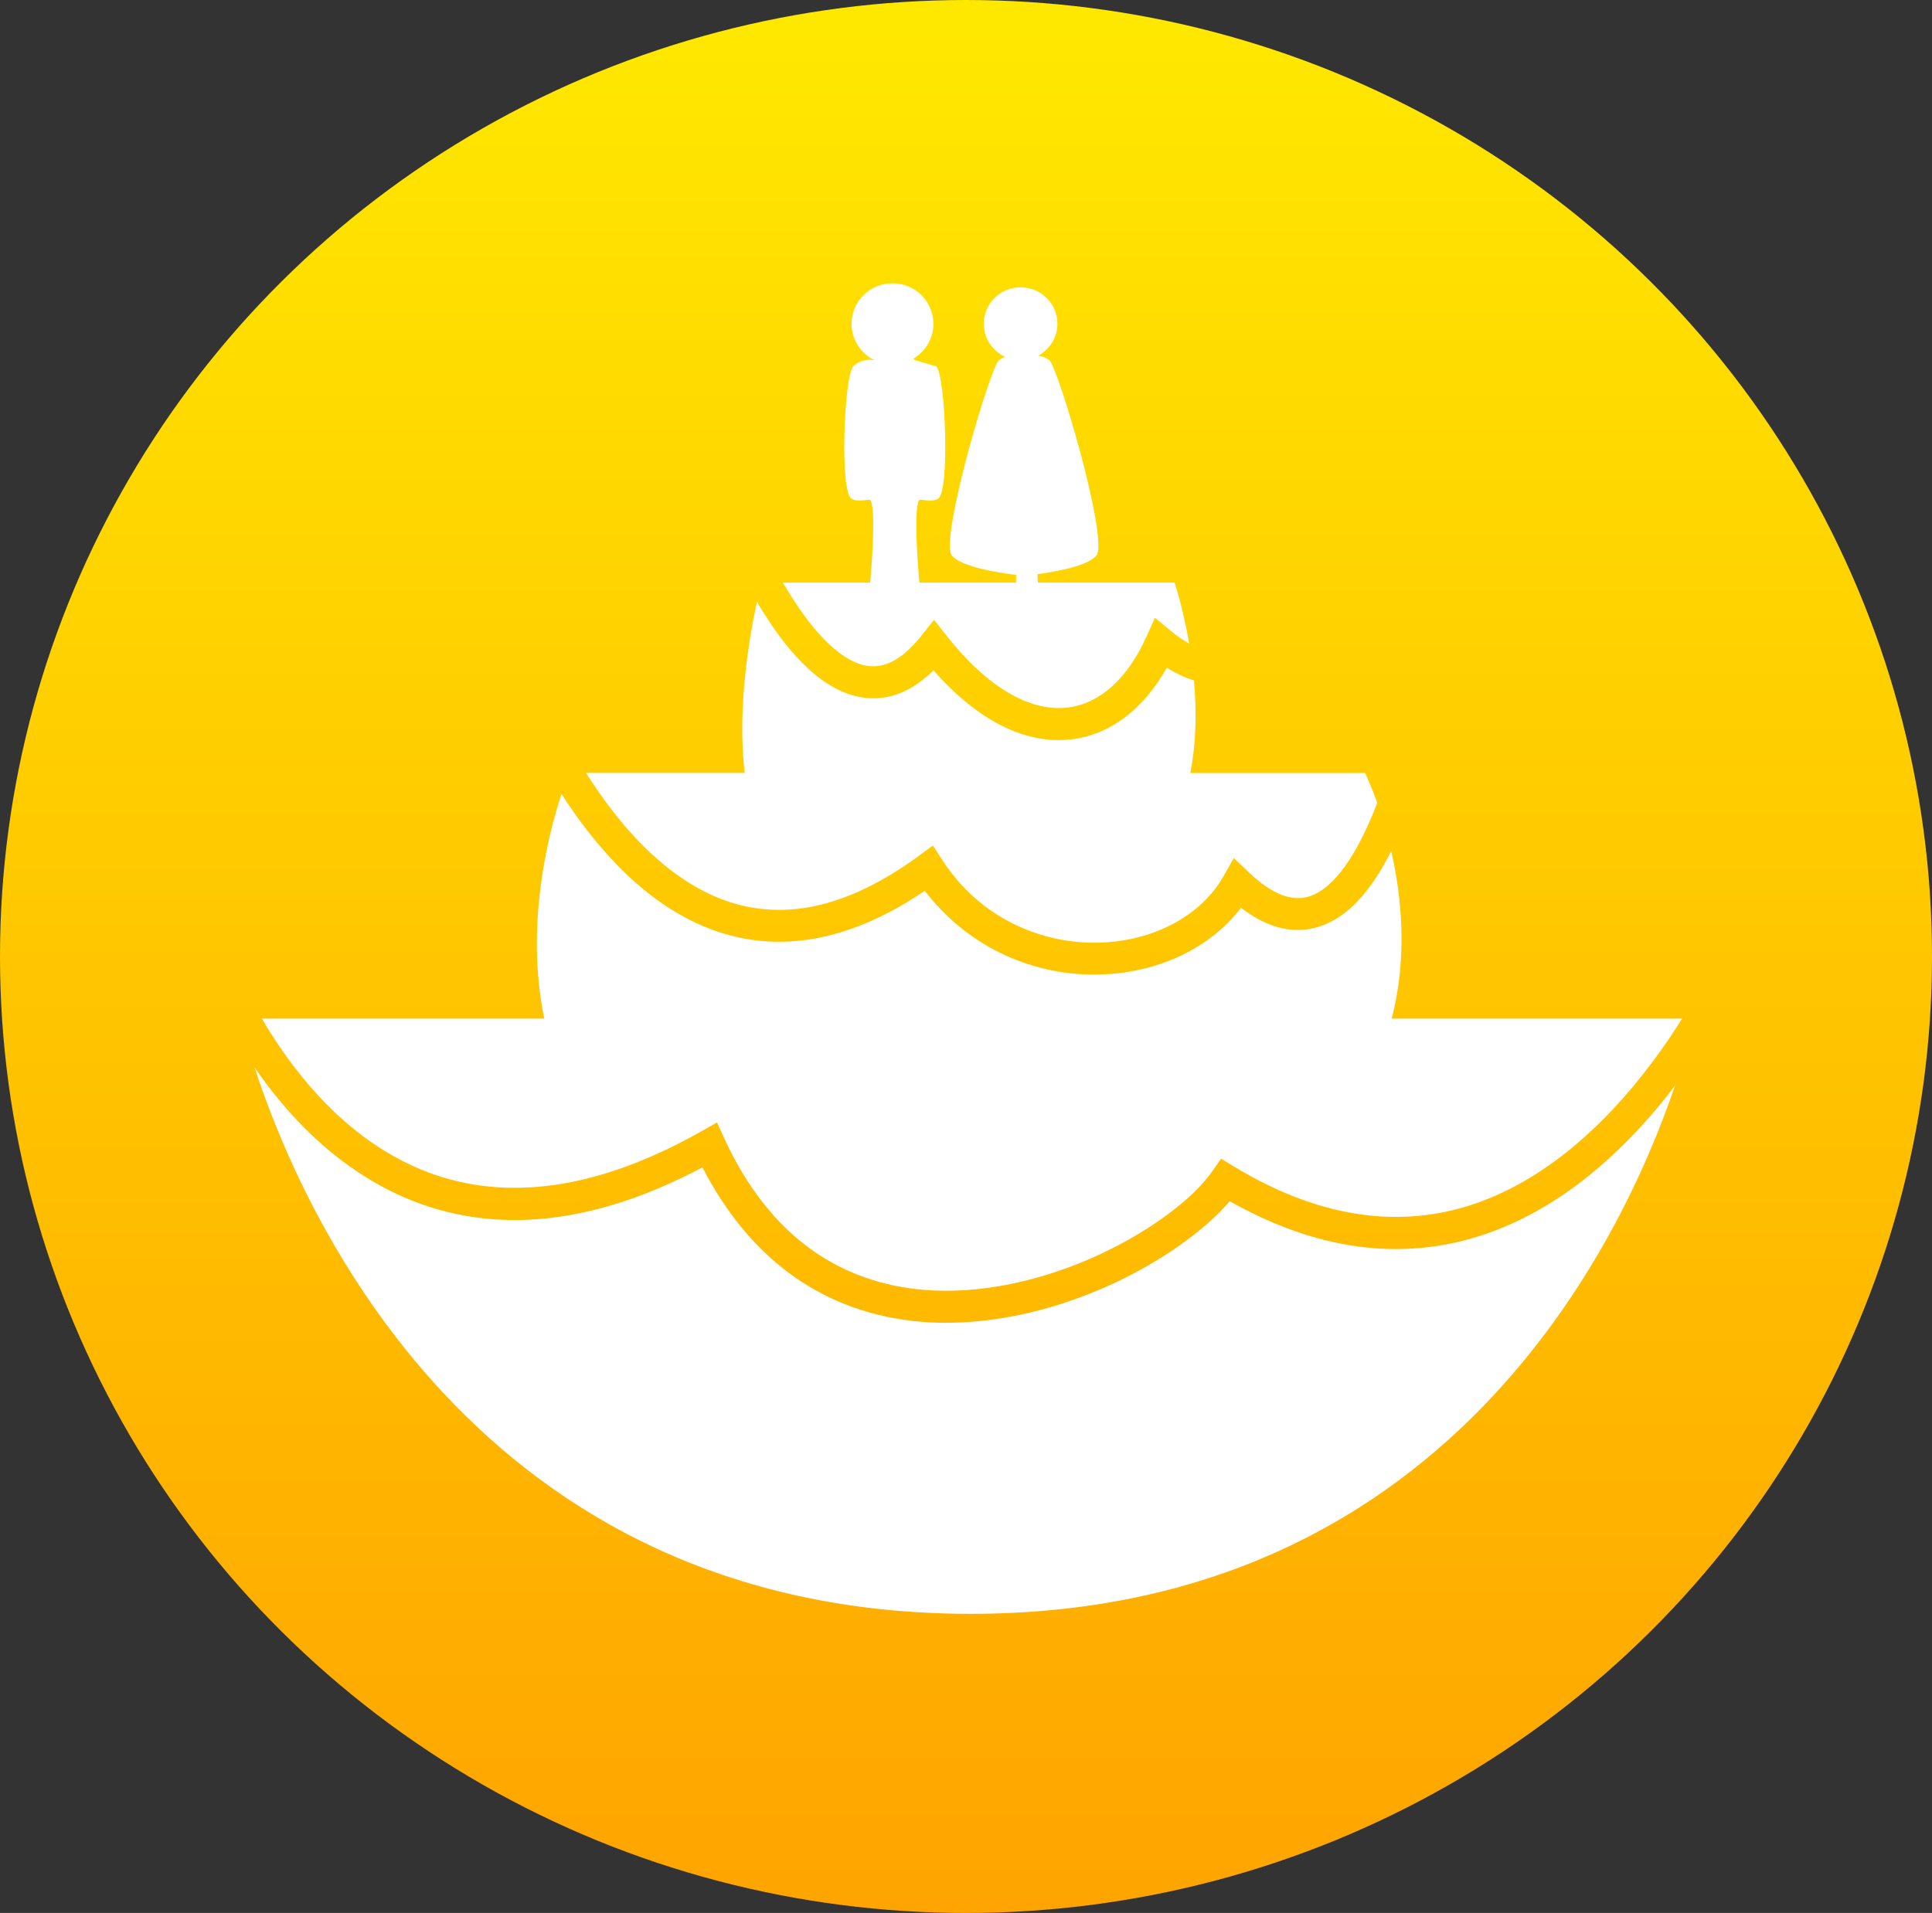 <?xml version="1.0" encoding="utf-8"?>
<!-- Generator: Adobe Illustrator 15.1.0, SVG Export Plug-In . SVG Version: 6.00 Build 0)  -->
<!DOCTYPE svg PUBLIC "-//W3C//DTD SVG 1.1//EN" "http://www.w3.org/Graphics/SVG/1.1/DTD/svg11.dtd">
<svg version="1.1" id="Layer_1" xmlns="http://www.w3.org/2000/svg" xmlns:xlink="http://www.w3.org/1999/xlink" x="0px" y="0px"
	 width="104px" height="103px" viewBox="0 0 104 103" enable-background="new 0 0 104 103" xml:space="preserve">
<rect x="0" y="0" width="104" height="103" fill="#333333" stroke="none"/>
<g>
	
		<linearGradient id="SVGID_1_" gradientUnits="userSpaceOnUse" x1="-968.429" y1="1072.163" x2="-968.429" y2="1071.08" gradientTransform="matrix(95.522 0 0 -95.15 92558.344 102016.297)">
		<stop  offset="0" style="stop-color:#FFE800"/>
		<stop  offset="1" style="stop-color:#FFA400"/>
	</linearGradient>
	<ellipse fill="url(#SVGID_1_)" cx="52" cy="51.5" rx="52" ry="51.5"/>
	<g transform="translate(16.45 17.923)">
		<path fill="#FFFFFF" d="M69.456,45.068c-2.006,1.688-4.127,2.888-6.301,3.57c-4.294,1.355-8.804,0.718-13.405-1.883
			c-1.339,1.562-3.64,3.203-6.225,4.409c-2.99,1.395-6.149,2.136-9.047,2.136c-0.463,0-0.928-0.018-1.374-0.059
			c-2.532-0.217-4.81-1.026-6.781-2.404c-2-1.401-3.663-3.387-4.961-5.907c-5.663,3.008-10.873,3.628-15.498,1.844
			c-1.988-0.771-3.86-1.986-5.57-3.617c-1.089-1.039-2.109-2.25-3.043-3.611c2.481,7.641,11.882,29.425,38.555,29.425
			c25.599,0,35.07-20.067,37.909-28.438C72.383,42.291,70.945,43.811,69.456,45.068z"/>
		<path fill="#FFFFFF" d="M-1.903,37.663c1.038,1.647,2.191,3.083,3.438,4.271c1.536,1.464,3.211,2.554,4.972,3.231
			c4.33,1.665,9.314,0.931,14.809-2.181l0.829-0.472l0.394,0.861c1.217,2.646,2.828,4.685,4.787,6.057
			c1.715,1.199,3.71,1.905,5.929,2.095c2.95,0.252,6.335-0.431,9.529-1.924c2.677-1.251,4.984-2.961,6.027-4.465l0.469-0.672
			l0.701,0.425c4.383,2.658,8.636,3.364,12.635,2.107c1.954-0.615,3.867-1.7,5.692-3.233c1.478-1.238,2.903-2.771,4.23-4.557
			c0.592-0.792,1.112-1.567,1.56-2.284H58.466c0.864-3.324,0.533-6.573-0.027-9.023c-1.102,2.192-2.318,3.507-3.732,4.018
			c-1.397,0.506-2.864,0.184-4.353-0.964c-0.73,0.958-1.692,1.768-2.835,2.376c-1.396,0.746-3.031,1.165-4.712,1.216
			c-0.122,0.006-0.238,0.006-0.354,0.006c-3.611,0-6.938-1.659-9.123-4.512c-3.889,2.641-7.633,3.381-11.152,2.199
			c-2.057-0.695-4.021-2.049-5.836-4.042c-0.892-0.976-1.75-2.101-2.567-3.369c-0.707,2.152-1.971,7.049-0.927,12.095H-2.348
			C-2.21,37.176-2.058,37.418-1.903,37.663z"/>
		<path fill="#FFFFFF" d="M22.736,30.615c1.478,0.5,3.037,0.585,4.625,0.259c1.808-0.374,3.709-1.292,5.657-2.721l0.748-0.551
			l0.504,0.774c0.985,1.521,2.285,2.681,3.86,3.456c1.427,0.7,3.025,1.05,4.624,0.999c2.91-0.086,5.462-1.458,6.661-3.582
			l0.551-0.97l0.812,0.769c1.264,1.205,2.359,1.618,3.338,1.263c1.268-0.46,2.492-2.193,3.57-5
			c-0.358-1.016-0.655-1.613-0.655-1.613h-9.406c0.33-1.693,0.336-3.433,0.197-4.982c-0.492-0.155-0.979-0.385-1.461-0.688
			c-1.263,2.244-3.055,3.604-5.13,3.857c-0.231,0.028-0.463,0.04-0.699,0.04c-1.102,0-2.232-0.311-3.357-0.93
			c-1.147-0.631-2.283-1.579-3.374-2.824c-1.205,1.188-2.503,1.676-3.872,1.452c-1.912-0.309-3.808-2.038-5.633-5.143
			c-0.395,1.826-1.084,5.751-0.655,9.213h-8.543C17.943,28.204,20.765,29.955,22.736,30.615z"/>
		<path fill="#FFFFFF" d="M29.482,1.805c-0.493,0.488-0.736,6.705-0.104,7.118c0.348,0.23,0.909,0,1.031,0.085
			c0.273,0.482,0.11,2.934-0.017,4.438h-4.695c1.542,2.669,3.142,4.259,4.515,4.478c0.979,0.161,1.941-0.368,2.932-1.613
			l0.685-0.861l0.684,0.867c2.156,2.738,4.468,4.104,6.509,3.857c1.722-0.206,3.223-1.556,4.231-3.794l0.47-1.039l0.88,0.729
			c0.326,0.265,0.645,0.488,0.962,0.66c-0.336-1.952-0.787-3.283-0.787-3.283h-7.361l-0.019-0.454
			c0.767-0.103,2.842-0.431,3.212-1.068c0.522-1.188-2.116-10.09-2.573-10.453c-0.18-0.137-0.394-0.211-0.592-0.247
			c0.608-0.333,1.026-0.982,1.026-1.717c0-1.084-0.887-1.962-1.982-1.962c-1.095,0-1.982,0.878-1.982,1.962
			c0,0.793,0.477,1.476,1.154,1.786c-0.116,0.041-0.232,0.098-0.337,0.178c-0.457,0.362-3.095,9.265-2.573,10.453
			c0.458,0.787,3.496,1.103,3.496,1.103v0.419H33.04c-0.127-1.503-0.29-3.949-0.017-4.438c0.122-0.085,0.678,0.145,1.032-0.085
			c0.632-0.414,0.389-6.63-0.104-7.118l-1.136-0.333l-0.099-0.086c0.649-0.378,1.078-1.078,1.078-1.877
			c0-1.205-0.985-2.181-2.202-2.181S29.39-1.696,29.39-0.491c0,0.861,0.503,1.607,1.24,1.963
			C30.618,1.472,29.975,1.317,29.482,1.805z"/>
	</g>
</g>
</svg>
